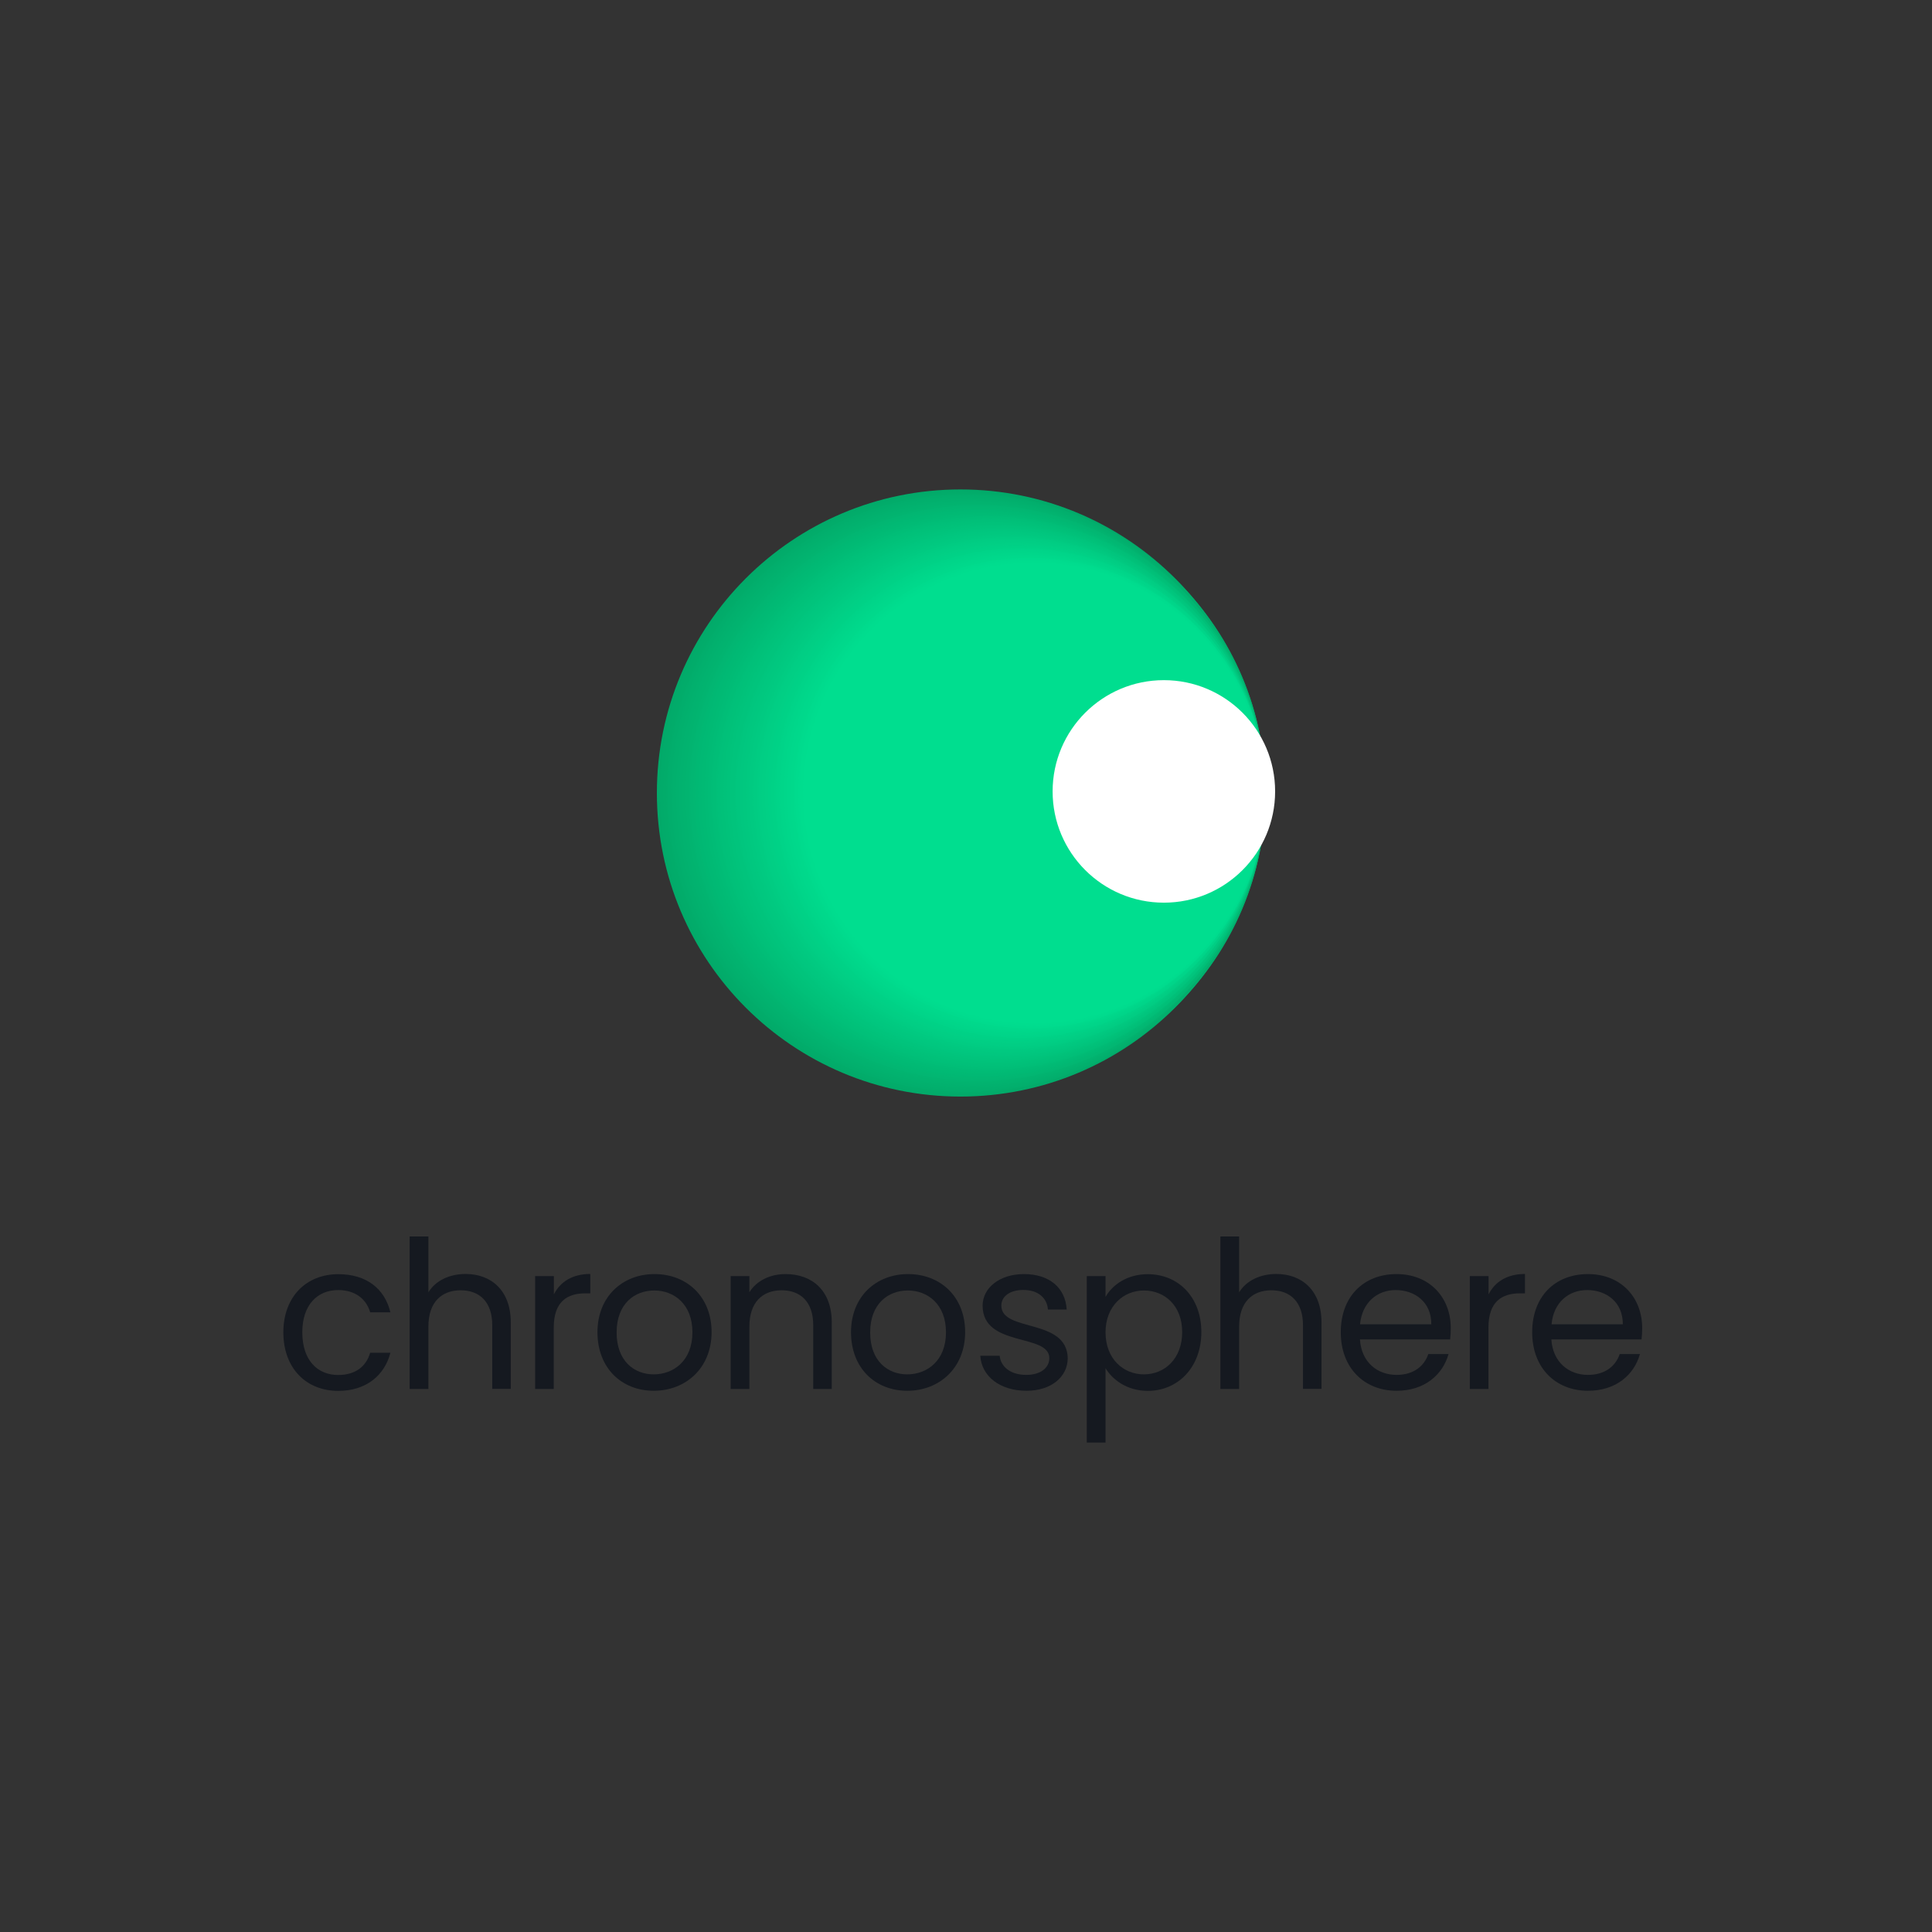<?xml version="1.0" encoding="UTF-8" standalone="no"?><!-- Generator: Gravit.io --><svg xmlns="http://www.w3.org/2000/svg" xmlns:xlink="http://www.w3.org/1999/xlink" style="isolation:isolate" viewBox="0 0 150 150" width="150pt" height="150pt"><rect x="0" y="0" width="150" height="150" fill="#333333" stroke="none"/><defs><clipPath id="_clipPath_pRGfnpqOvHiDuzVm9GtxhuqFr9ZfY03d"><rect width="150" height="150"/></clipPath></defs><g clip-path="url(#_clipPath_pRGfnpqOvHiDuzVm9GtxhuqFr9ZfY03d)"><g opacity="0"><rect x="0" y="0" width="150" height="150" transform="matrix(1,0,0,1,0,0)" fill="rgb(255,255,255)"/></g><path d=" M 26.266 98.927 C 28.444 98.927 29.866 100.045 30.31 101.887 L 28.74 101.887 C 28.436 100.834 27.556 100.16 26.258 100.16 C 24.655 100.16 23.471 101.295 23.471 103.441 C 23.471 105.62 24.655 106.754 26.258 106.754 C 27.556 106.754 28.419 106.129 28.74 105.028 L 30.31 105.028 C 29.866 106.771 28.436 107.988 26.266 107.988 C 23.767 107.988 22 106.228 22 103.441 C 22 100.686 23.775 98.927 26.266 98.927 Z " fill="rgb(21,25,32)"/><path d=" M 31.806 96 L 33.261 96 L 33.261 100.333 C 33.836 99.404 34.921 98.911 36.154 98.911 C 38.102 98.911 39.656 100.16 39.656 102.668 L 39.656 107.832 L 38.218 107.832 L 38.218 102.882 C 38.218 101.09 37.239 100.177 35.768 100.177 C 34.28 100.177 33.261 101.106 33.261 102.989 L 33.261 107.84 L 31.806 107.84 L 31.806 96 L 31.806 96 Z " fill="rgb(21,25,32)"/><path d=" M 43.002 107.84 L 41.547 107.84 L 41.547 99.075 L 43.002 99.075 L 43.002 100.497 C 43.495 99.519 44.44 98.91 45.829 98.91 L 45.829 100.415 L 45.443 100.415 C 44.054 100.415 42.993 101.04 42.993 103.071 L 42.993 107.84 L 43.002 107.84 L 43.002 107.84 Z " fill="rgb(21,25,32)"/><path d=" M 50.752 107.979 C 48.269 107.979 46.387 106.22 46.387 103.433 C 46.387 100.662 48.335 98.919 50.817 98.919 C 53.316 98.919 55.248 100.662 55.248 103.433 C 55.24 106.22 53.242 107.979 50.752 107.979 Z  M 50.752 106.705 C 52.272 106.705 53.76 105.669 53.76 103.441 C 53.76 101.229 52.305 100.193 50.801 100.193 C 49.264 100.193 47.875 101.229 47.875 103.441 C 47.867 105.661 49.231 106.705 50.752 106.705 Z " fill="rgb(21,25,32)"/><path d=" M 63.139 102.882 C 63.139 101.089 62.161 100.177 60.69 100.177 C 59.202 100.177 58.183 101.106 58.183 102.989 L 58.183 107.84 L 56.728 107.84 L 56.728 99.075 L 58.183 99.075 L 58.183 100.325 C 58.758 99.412 59.81 98.919 60.994 98.919 C 63.024 98.919 64.578 100.168 64.578 102.676 L 64.578 107.84 L 63.139 107.84 L 63.139 102.882 L 63.139 102.882 Z " fill="rgb(21,25,32)"/><path d=" M 70.438 107.979 C 67.955 107.979 66.073 106.22 66.073 103.433 C 66.073 100.662 68.021 98.919 70.503 98.919 C 73.002 98.919 74.934 100.662 74.934 103.433 C 74.926 106.22 72.928 107.979 70.438 107.979 Z  M 70.438 106.705 C 71.958 106.705 73.446 105.669 73.446 103.441 C 73.446 101.229 71.991 100.193 70.487 100.193 C 68.95 100.193 67.561 101.229 67.561 103.441 C 67.553 105.661 68.917 106.705 70.438 106.705 Z " fill="rgb(21,25,32)"/><path d=" M 79.693 107.979 C 77.646 107.979 76.208 106.861 76.109 105.258 L 77.614 105.258 C 77.696 106.105 78.444 106.746 79.677 106.746 C 80.827 106.746 81.469 106.171 81.469 105.447 C 81.469 103.498 76.29 104.633 76.29 101.369 C 76.29 100.029 77.556 98.919 79.504 98.919 C 81.436 98.919 82.718 99.955 82.817 101.673 L 81.362 101.673 C 81.296 100.793 80.622 100.152 79.455 100.152 C 78.386 100.152 77.745 100.662 77.745 101.369 C 77.745 103.449 82.833 102.314 82.899 105.447 C 82.891 106.894 81.625 107.979 79.693 107.979 Z " fill="rgb(21,25,32)"/><path d=" M 89.113 98.927 C 91.463 98.927 93.272 100.686 93.272 103.424 C 93.272 106.146 91.463 107.987 89.113 107.987 C 87.51 107.987 86.375 107.124 85.833 106.228 L 85.833 112 L 84.378 112 L 84.378 99.075 L 85.833 99.075 L 85.833 100.694 C 86.359 99.757 87.51 98.927 89.113 98.927 Z  M 88.808 100.193 C 87.222 100.193 85.833 101.41 85.833 103.441 C 85.833 105.504 87.222 106.705 88.808 106.705 C 90.428 106.705 91.784 105.488 91.784 103.424 C 91.784 101.36 90.42 100.193 88.808 100.193 Z " fill="rgb(21,25,32)"/><path d=" M 94.751 96 L 96.206 96 L 96.206 100.333 C 96.782 99.404 97.867 98.911 99.1 98.911 C 101.048 98.911 102.601 100.16 102.601 102.668 L 102.601 107.832 L 101.163 107.832 L 101.163 102.882 C 101.163 101.09 100.185 100.177 98.713 100.177 C 97.225 100.177 96.206 101.106 96.206 102.989 L 96.206 107.84 L 94.751 107.84 L 94.751 96 L 94.751 96 Z " fill="rgb(21,25,32)"/><path d=" M 108.429 107.979 C 105.93 107.979 104.097 106.22 104.097 103.433 C 104.097 100.662 105.872 98.919 108.429 98.919 C 110.969 98.919 112.637 100.711 112.637 103.112 C 112.637 103.433 112.621 103.687 112.588 103.992 L 105.585 103.992 C 105.7 105.768 106.941 106.746 108.429 106.746 C 109.744 106.746 110.574 106.072 110.895 105.126 L 112.465 105.126 C 112.013 106.738 110.599 107.979 108.429 107.979 Z  M 105.593 102.816 L 111.125 102.816 C 111.141 101.106 109.859 100.16 108.355 100.16 C 106.941 100.16 105.757 101.106 105.593 102.816 Z " fill="rgb(21,25,32)"/><path d=" M 115.572 107.84 L 114.117 107.84 L 114.117 99.075 L 115.572 99.075 L 115.572 100.497 C 116.065 99.519 117.01 98.91 118.399 98.91 L 118.399 100.415 L 118.013 100.415 C 116.624 100.415 115.563 101.04 115.563 103.071 L 115.563 107.84 L 115.572 107.84 L 115.572 107.84 Z " fill="rgb(21,25,32)"/><path d=" M 123.29 107.979 C 120.791 107.979 118.958 106.22 118.958 103.433 C 118.958 100.662 120.734 98.919 123.29 98.919 C 125.83 98.919 127.499 100.711 127.499 103.112 C 127.499 103.433 127.482 103.687 127.449 103.992 L 120.446 103.992 C 120.561 105.768 121.802 106.746 123.29 106.746 C 124.605 106.746 125.436 106.072 125.756 105.126 L 127.326 105.126 C 126.874 106.738 125.468 107.979 123.29 107.979 Z  M 120.463 102.816 L 125.994 102.816 C 126.011 101.106 124.729 100.16 123.224 100.16 C 121.802 100.16 120.619 101.106 120.463 102.816 Z " fill="rgb(21,25,32)"/><path d=" M 74.568 85.137 C 87.585 85.137 98.137 74.585 98.137 61.568 C 98.137 48.552 87.585 38 74.568 38 C 61.552 38 51 48.552 51 61.568 C 51 74.585 61.552 85.137 74.568 85.137 Z " fill="rgb(2,170,105)"/><path d=" M 74.692 85.014 C 87.641 85.014 98.137 74.518 98.137 61.569 C 98.137 48.621 87.641 38.124 74.692 38.124 C 61.744 38.124 51.247 48.621 51.247 61.569 C 51.247 74.518 61.744 85.014 74.692 85.014 Z " fill="rgb(2,171,106)"/><path d=" M 74.815 84.89 C 87.695 84.89 98.136 74.449 98.136 61.568 C 98.136 48.688 87.695 38.247 74.815 38.247 C 61.935 38.247 51.493 48.688 51.493 61.568 C 51.493 74.449 61.935 84.89 74.815 84.89 Z " fill="rgb(2,172,106)"/><path d=" M 74.939 84.767 C 87.751 84.767 98.137 74.381 98.137 61.569 C 98.137 48.757 87.751 38.371 74.939 38.371 C 62.127 38.371 51.741 48.757 51.741 61.569 C 51.741 74.381 62.127 84.767 74.939 84.767 Z " fill="rgb(2,173,107)"/><path d=" M 75.063 84.767 C 87.875 84.767 98.261 74.381 98.261 61.569 C 98.261 48.757 87.875 38.371 75.063 38.371 C 62.251 38.371 51.864 48.757 51.864 61.569 C 51.864 74.381 62.251 84.767 75.063 84.767 Z " fill="rgb(2,174,108)"/><path d=" M 75.186 84.643 C 87.93 84.643 98.261 74.312 98.261 61.568 C 98.261 48.824 87.93 38.493 75.186 38.493 C 62.442 38.493 52.111 48.824 52.111 61.568 C 52.111 74.312 62.442 84.643 75.186 84.643 Z " fill="rgb(2,175,109)"/><path d=" M 75.185 84.52 C 87.861 84.52 98.137 74.244 98.137 61.568 C 98.137 48.893 87.861 38.617 75.185 38.617 C 62.509 38.617 52.234 48.893 52.234 61.568 C 52.234 74.244 62.509 84.52 75.185 84.52 Z " fill="rgb(2,176,109)"/><path d=" M 75.309 84.397 C 87.917 84.397 98.137 74.176 98.137 61.569 C 98.137 48.961 87.917 38.741 75.309 38.741 C 62.702 38.741 52.481 48.961 52.481 61.569 C 52.481 74.176 62.702 84.397 75.309 84.397 Z " fill="rgb(2,177,110)"/><path d=" M 75.432 84.274 C 87.972 84.274 98.137 74.109 98.137 61.569 C 98.137 49.03 87.972 38.865 75.432 38.865 C 62.893 38.865 52.728 49.03 52.728 61.569 C 52.728 74.109 62.893 84.274 75.432 84.274 Z " fill="rgb(2,178,111)"/><path d=" M 75.555 84.15 C 88.027 84.15 98.137 74.04 98.137 61.569 C 98.137 49.097 88.027 38.987 75.555 38.987 C 63.084 38.987 52.974 49.097 52.974 61.569 C 52.974 74.04 63.084 84.15 75.555 84.15 Z " fill="rgb(2,179,111)"/><path d=" M 75.68 84.027 C 88.083 84.027 98.137 73.972 98.137 61.569 C 98.137 49.166 88.083 39.111 75.68 39.111 C 63.277 39.111 53.222 49.166 53.222 61.569 C 53.222 73.972 63.277 84.027 75.68 84.027 Z " fill="rgb(2,180,112)"/><path d=" M 75.803 83.903 C 88.138 83.903 98.137 73.903 98.137 61.568 C 98.137 49.234 88.138 39.234 75.803 39.234 C 63.468 39.234 53.468 49.234 53.468 61.568 C 53.468 73.903 63.468 83.903 75.803 83.903 Z " fill="rgb(2,181,113)"/><path d=" M 75.926 83.903 C 88.261 83.903 98.26 73.903 98.26 61.568 C 98.26 49.234 88.261 39.234 75.926 39.234 C 63.591 39.234 53.591 49.234 53.591 61.568 C 53.591 73.903 63.591 83.903 75.926 83.903 Z " fill="rgb(2,182,114)"/><path d=" M 76.05 83.78 C 88.316 83.78 98.261 73.835 98.261 61.569 C 98.261 49.302 88.316 39.358 76.05 39.358 C 63.783 39.358 53.839 49.302 53.839 61.569 C 53.839 73.835 63.783 83.78 76.05 83.78 Z " fill="rgb(2,183,114)"/><path d=" M 76.049 83.657 C 88.248 83.657 98.137 73.768 98.137 61.569 C 98.137 49.37 88.248 39.481 76.049 39.481 C 63.85 39.481 53.961 49.37 53.961 61.569 C 53.961 73.768 63.85 83.657 76.049 83.657 Z " fill="rgb(1,184,115)"/><path d=" M 76.173 83.533 C 88.304 83.533 98.137 73.699 98.137 61.568 C 98.137 49.438 88.304 39.604 76.173 39.604 C 64.043 39.604 54.209 49.438 54.209 61.568 C 54.209 73.699 64.043 83.533 76.173 83.533 Z " fill="rgb(1,185,116)"/><path d=" M 76.296 83.41 C 88.359 83.41 98.137 73.631 98.137 61.569 C 98.137 49.506 88.359 39.728 76.296 39.728 C 64.234 39.728 54.455 49.506 54.455 61.569 C 54.455 73.631 64.234 83.41 76.296 83.41 Z " fill="rgb(1,186,116)"/><path d=" M 76.419 83.286 C 88.414 83.286 98.137 73.562 98.137 61.568 C 98.137 49.574 88.414 39.851 76.419 39.851 C 64.425 39.851 54.702 49.574 54.702 61.568 C 54.702 73.562 64.425 83.286 76.419 83.286 Z " fill="rgb(1,187,117)"/><path d=" M 76.542 83.164 C 88.469 83.164 98.137 73.496 98.137 61.569 C 98.137 49.643 88.469 39.975 76.542 39.975 C 64.616 39.975 54.948 49.643 54.948 61.569 C 54.948 73.496 64.616 83.164 76.542 83.164 Z " fill="rgb(1,188,118)"/><path d=" M 76.667 83.04 C 88.525 83.04 98.137 73.427 98.137 61.569 C 98.137 49.711 88.525 40.098 76.667 40.098 C 64.809 40.098 55.196 49.711 55.196 61.569 C 55.196 73.427 64.809 83.04 76.667 83.04 Z " fill="rgb(1,189,119)"/><path d=" M 76.79 83.04 C 88.648 83.04 98.261 73.427 98.261 61.569 C 98.261 49.711 88.648 40.098 76.79 40.098 C 64.932 40.098 55.32 49.711 55.32 61.569 C 55.32 73.427 64.932 83.04 76.79 83.04 Z " fill="rgb(1,190,119)"/><path d=" M 76.913 82.915 C 88.703 82.915 98.261 73.358 98.261 61.568 C 98.261 49.778 88.703 40.221 76.913 40.221 C 65.124 40.221 55.566 49.778 55.566 61.568 C 55.566 73.358 65.124 82.915 76.913 82.915 Z " fill="rgb(1,191,120)"/><path d=" M 76.913 82.793 C 88.635 82.793 98.137 73.29 98.137 61.569 C 98.137 49.847 88.635 40.345 76.913 40.345 C 65.191 40.345 55.689 49.847 55.689 61.569 C 55.689 73.29 65.191 82.793 76.913 82.793 Z " fill="rgb(1,192,121)"/><path d=" M 77.037 82.669 C 88.69 82.669 98.137 73.222 98.137 61.569 C 98.137 49.915 88.69 40.468 77.037 40.468 C 65.383 40.468 55.936 49.915 55.936 61.569 C 55.936 73.222 65.383 82.669 77.037 82.669 Z " fill="rgb(1,193,121)"/><path d=" M 77.16 82.546 C 88.745 82.546 98.137 73.155 98.137 61.569 C 98.137 49.984 88.745 40.592 77.16 40.592 C 65.575 40.592 56.183 49.984 56.183 61.569 C 56.183 73.155 65.575 82.546 77.16 82.546 Z " fill="rgb(1,194,122)"/><path d=" M 77.283 82.422 C 88.8 82.422 98.137 73.086 98.137 61.569 C 98.137 50.052 88.8 40.715 77.283 40.715 C 65.766 40.715 56.429 50.052 56.429 61.569 C 56.429 73.086 65.766 82.422 77.283 82.422 Z " fill="rgb(1,195,123)"/><path d=" M 77.407 82.298 C 88.856 82.298 98.138 73.017 98.138 61.568 C 98.138 50.119 88.856 40.838 77.407 40.838 C 65.958 40.838 56.677 50.119 56.677 61.568 C 56.677 73.017 65.958 82.298 77.407 82.298 Z " fill="rgb(1,196,124)"/><path d=" M 77.53 82.298 C 88.979 82.298 98.26 73.017 98.26 61.568 C 98.26 50.119 88.979 40.838 77.53 40.838 C 66.081 40.838 56.8 50.119 56.8 61.568 C 56.8 73.017 66.081 82.298 77.53 82.298 Z " fill="rgb(1,196,124)"/><path d=" M 77.653 82.175 C 89.034 82.175 98.26 72.949 98.26 61.568 C 98.26 50.188 89.034 40.962 77.653 40.962 C 66.272 40.962 57.046 50.188 57.046 61.568 C 57.046 72.949 66.272 82.175 77.653 82.175 Z " fill="rgb(1,197,125)"/><path d=" M 77.653 82.052 C 88.965 82.052 98.136 72.881 98.136 61.569 C 98.136 50.256 88.965 41.085 77.653 41.085 C 66.34 41.085 57.169 50.256 57.169 61.569 C 57.169 72.881 66.34 82.052 77.653 82.052 Z " fill="rgb(1,198,126)"/><path d=" M 77.777 81.929 C 89.021 81.929 98.137 72.814 98.137 61.569 C 98.137 50.325 89.021 41.209 77.777 41.209 C 66.532 41.209 57.417 50.325 57.417 61.569 C 57.417 72.814 66.532 81.929 77.777 81.929 Z " fill="rgb(1,199,127)"/><path d=" M 77.9 81.805 C 89.076 81.805 98.137 72.745 98.137 61.569 C 98.137 50.392 89.076 41.332 77.9 41.332 C 66.723 41.332 57.663 50.392 57.663 61.569 C 57.663 72.745 66.723 81.805 77.9 81.805 Z " fill="rgb(1,200,127)"/><path d=" M 78.023 81.682 C 89.131 81.682 98.136 72.677 98.136 61.569 C 98.136 50.461 89.131 41.456 78.023 41.456 C 66.915 41.456 57.91 50.461 57.91 61.569 C 57.91 72.677 66.915 81.682 78.023 81.682 Z " fill="rgb(1,201,128)"/><path d=" M 78.147 81.558 C 89.187 81.558 98.137 72.608 98.137 61.568 C 98.137 50.528 89.187 41.578 78.147 41.578 C 67.107 41.578 58.157 50.528 58.157 61.568 C 58.157 72.608 67.107 81.558 78.147 81.558 Z " fill="rgb(1,202,129)"/><path d=" M 78.27 81.435 C 89.242 81.435 98.137 72.541 98.137 61.569 C 98.137 50.597 89.242 41.702 78.27 41.702 C 67.298 41.702 58.404 50.597 58.404 61.569 C 58.404 72.541 67.298 81.435 78.27 81.435 Z " fill="rgb(1,203,129)"/><path d=" M 78.393 81.435 C 89.365 81.435 98.259 72.541 98.259 61.569 C 98.259 50.597 89.365 41.702 78.393 41.702 C 67.421 41.702 58.526 50.597 58.526 61.569 C 58.526 72.541 67.421 81.435 78.393 81.435 Z " fill="rgb(1,204,130)"/><path d=" M 78.517 81.312 C 89.421 81.312 98.26 72.473 98.26 61.569 C 98.26 50.665 89.421 41.826 78.517 41.826 C 67.613 41.826 58.774 50.665 58.774 61.569 C 58.774 72.473 67.613 81.312 78.517 81.312 Z " fill="rgb(1,205,131)"/><path d=" M 78.517 81.188 C 89.353 81.188 98.137 72.404 98.137 61.568 C 98.137 50.733 89.353 41.949 78.517 41.949 C 67.682 41.949 58.898 50.733 58.898 61.568 C 58.898 72.404 67.682 81.188 78.517 81.188 Z " fill="rgb(1,206,132)"/><path d=" M 78.641 81.065 C 89.408 81.065 98.137 72.336 98.137 61.569 C 98.137 50.801 89.408 42.072 78.641 42.072 C 67.873 42.072 59.144 50.801 59.144 61.569 C 59.144 72.336 67.873 81.065 78.641 81.065 Z " fill="rgb(1,207,132)"/><path d=" M 78.765 80.941 C 89.464 80.941 98.138 72.268 98.138 61.568 C 98.138 50.869 89.464 42.195 78.765 42.195 C 68.065 42.195 59.392 50.869 59.392 61.568 C 59.392 72.268 68.065 80.941 78.765 80.941 Z " fill="rgb(1,208,133)"/><path d=" M 78.888 80.818 C 89.519 80.818 98.137 72.2 98.137 61.568 C 98.137 50.937 89.519 42.319 78.888 42.319 C 68.256 42.319 59.638 50.937 59.638 61.568 C 59.638 72.2 68.256 80.818 78.888 80.818 Z " fill="rgb(0,209,134)"/><path d=" M 79.01 80.695 C 89.573 80.695 98.136 72.132 98.136 61.569 C 98.136 51.006 89.573 42.443 79.01 42.443 C 68.447 42.443 59.884 51.006 59.884 61.569 C 59.884 72.132 68.447 80.695 79.01 80.695 Z " fill="rgb(0,210,134)"/><path d=" M 79.135 80.572 C 89.63 80.572 98.138 72.064 98.138 61.569 C 98.138 51.074 89.63 42.566 79.135 42.566 C 68.64 42.566 60.132 51.074 60.132 61.569 C 60.132 72.064 68.64 80.572 79.135 80.572 Z " fill="rgb(0,211,135)"/><path d=" M 79.258 80.572 C 89.753 80.572 98.26 72.064 98.26 61.569 C 98.26 51.074 89.753 42.566 79.258 42.566 C 68.763 42.566 60.255 51.074 60.255 61.569 C 60.255 72.064 68.763 80.572 79.258 80.572 Z " fill="rgb(0,212,136)"/><path d=" M 79.381 80.448 C 89.808 80.448 98.26 71.995 98.26 61.568 C 98.26 51.142 89.808 42.689 79.381 42.689 C 68.954 42.689 60.501 51.142 60.501 61.568 C 60.501 71.995 68.954 80.448 79.381 80.448 Z " fill="rgb(0,213,137)"/><path d=" M 79.38 80.325 C 89.739 80.325 98.136 71.927 98.136 61.569 C 98.136 51.21 89.739 42.813 79.38 42.813 C 69.022 42.813 60.624 51.21 60.624 61.569 C 60.624 71.927 69.022 80.325 79.38 80.325 Z " fill="rgb(0,214,137)"/><path d=" M 79.504 80.201 C 89.795 80.201 98.137 71.859 98.137 61.568 C 98.137 51.278 89.795 42.936 79.504 42.936 C 69.214 42.936 60.872 51.278 60.872 61.568 C 60.872 71.859 69.214 80.201 79.504 80.201 Z " fill="rgb(0,215,138)"/><path d=" M 79.628 80.078 C 89.85 80.078 98.137 71.791 98.137 61.569 C 98.137 51.346 89.85 43.059 79.628 43.059 C 69.405 43.059 61.118 51.346 61.118 61.569 C 61.118 71.791 69.405 80.078 79.628 80.078 Z " fill="rgb(0,216,139)"/><path d=" M 79.751 79.955 C 89.906 79.955 98.137 71.723 98.137 61.569 C 98.137 51.415 89.906 43.183 79.751 43.183 C 69.597 43.183 61.366 51.415 61.366 61.569 C 61.366 71.723 69.597 79.955 79.751 79.955 Z " fill="rgb(0,217,139)"/><path d=" M 79.875 79.831 C 89.961 79.831 98.137 71.654 98.137 61.568 C 98.137 51.482 89.961 43.306 79.875 43.306 C 69.789 43.306 61.612 51.482 61.612 61.568 C 61.612 71.654 69.789 79.831 79.875 79.831 Z " fill="rgb(0,218,140)"/><path d=" M 79.998 79.831 C 90.085 79.831 98.261 71.654 98.261 61.568 C 98.261 51.482 90.085 43.306 79.998 43.306 C 69.912 43.306 61.736 51.482 61.736 61.568 C 61.736 71.654 69.912 79.831 79.998 79.831 Z " fill="rgb(0,219,141)"/><path d=" M 80.121 79.708 C 90.139 79.708 98.26 71.587 98.26 61.569 C 98.26 51.551 90.139 43.43 80.121 43.43 C 70.103 43.43 61.982 51.551 61.982 61.569 C 61.982 71.587 70.103 79.708 80.121 79.708 Z " fill="rgb(0,220,142)"/><path d=" M 80.122 79.585 C 90.072 79.585 98.138 71.519 98.138 61.569 C 98.138 51.619 90.072 43.553 80.122 43.553 C 70.172 43.553 62.106 51.619 62.106 61.569 C 62.106 71.519 70.172 79.585 80.122 79.585 Z " fill="rgb(0,221,142)"/><path d=" M 80.244 79.462 C 90.126 79.462 98.136 71.451 98.136 61.569 C 98.136 51.688 90.126 43.677 80.244 43.677 C 70.362 43.677 62.352 51.688 62.352 61.569 C 62.352 71.451 70.362 79.462 80.244 79.462 Z " fill="rgb(0,222,143)"/><path d=" M 90.362 70.083 C 95.133 70.083 99 66.215 99 61.445 C 99 56.675 95.133 52.807 90.362 52.807 C 85.592 52.807 81.725 56.675 81.725 61.445 C 81.725 66.215 85.592 70.083 90.362 70.083 Z " fill="rgb(255,255,255)"/></g></svg>